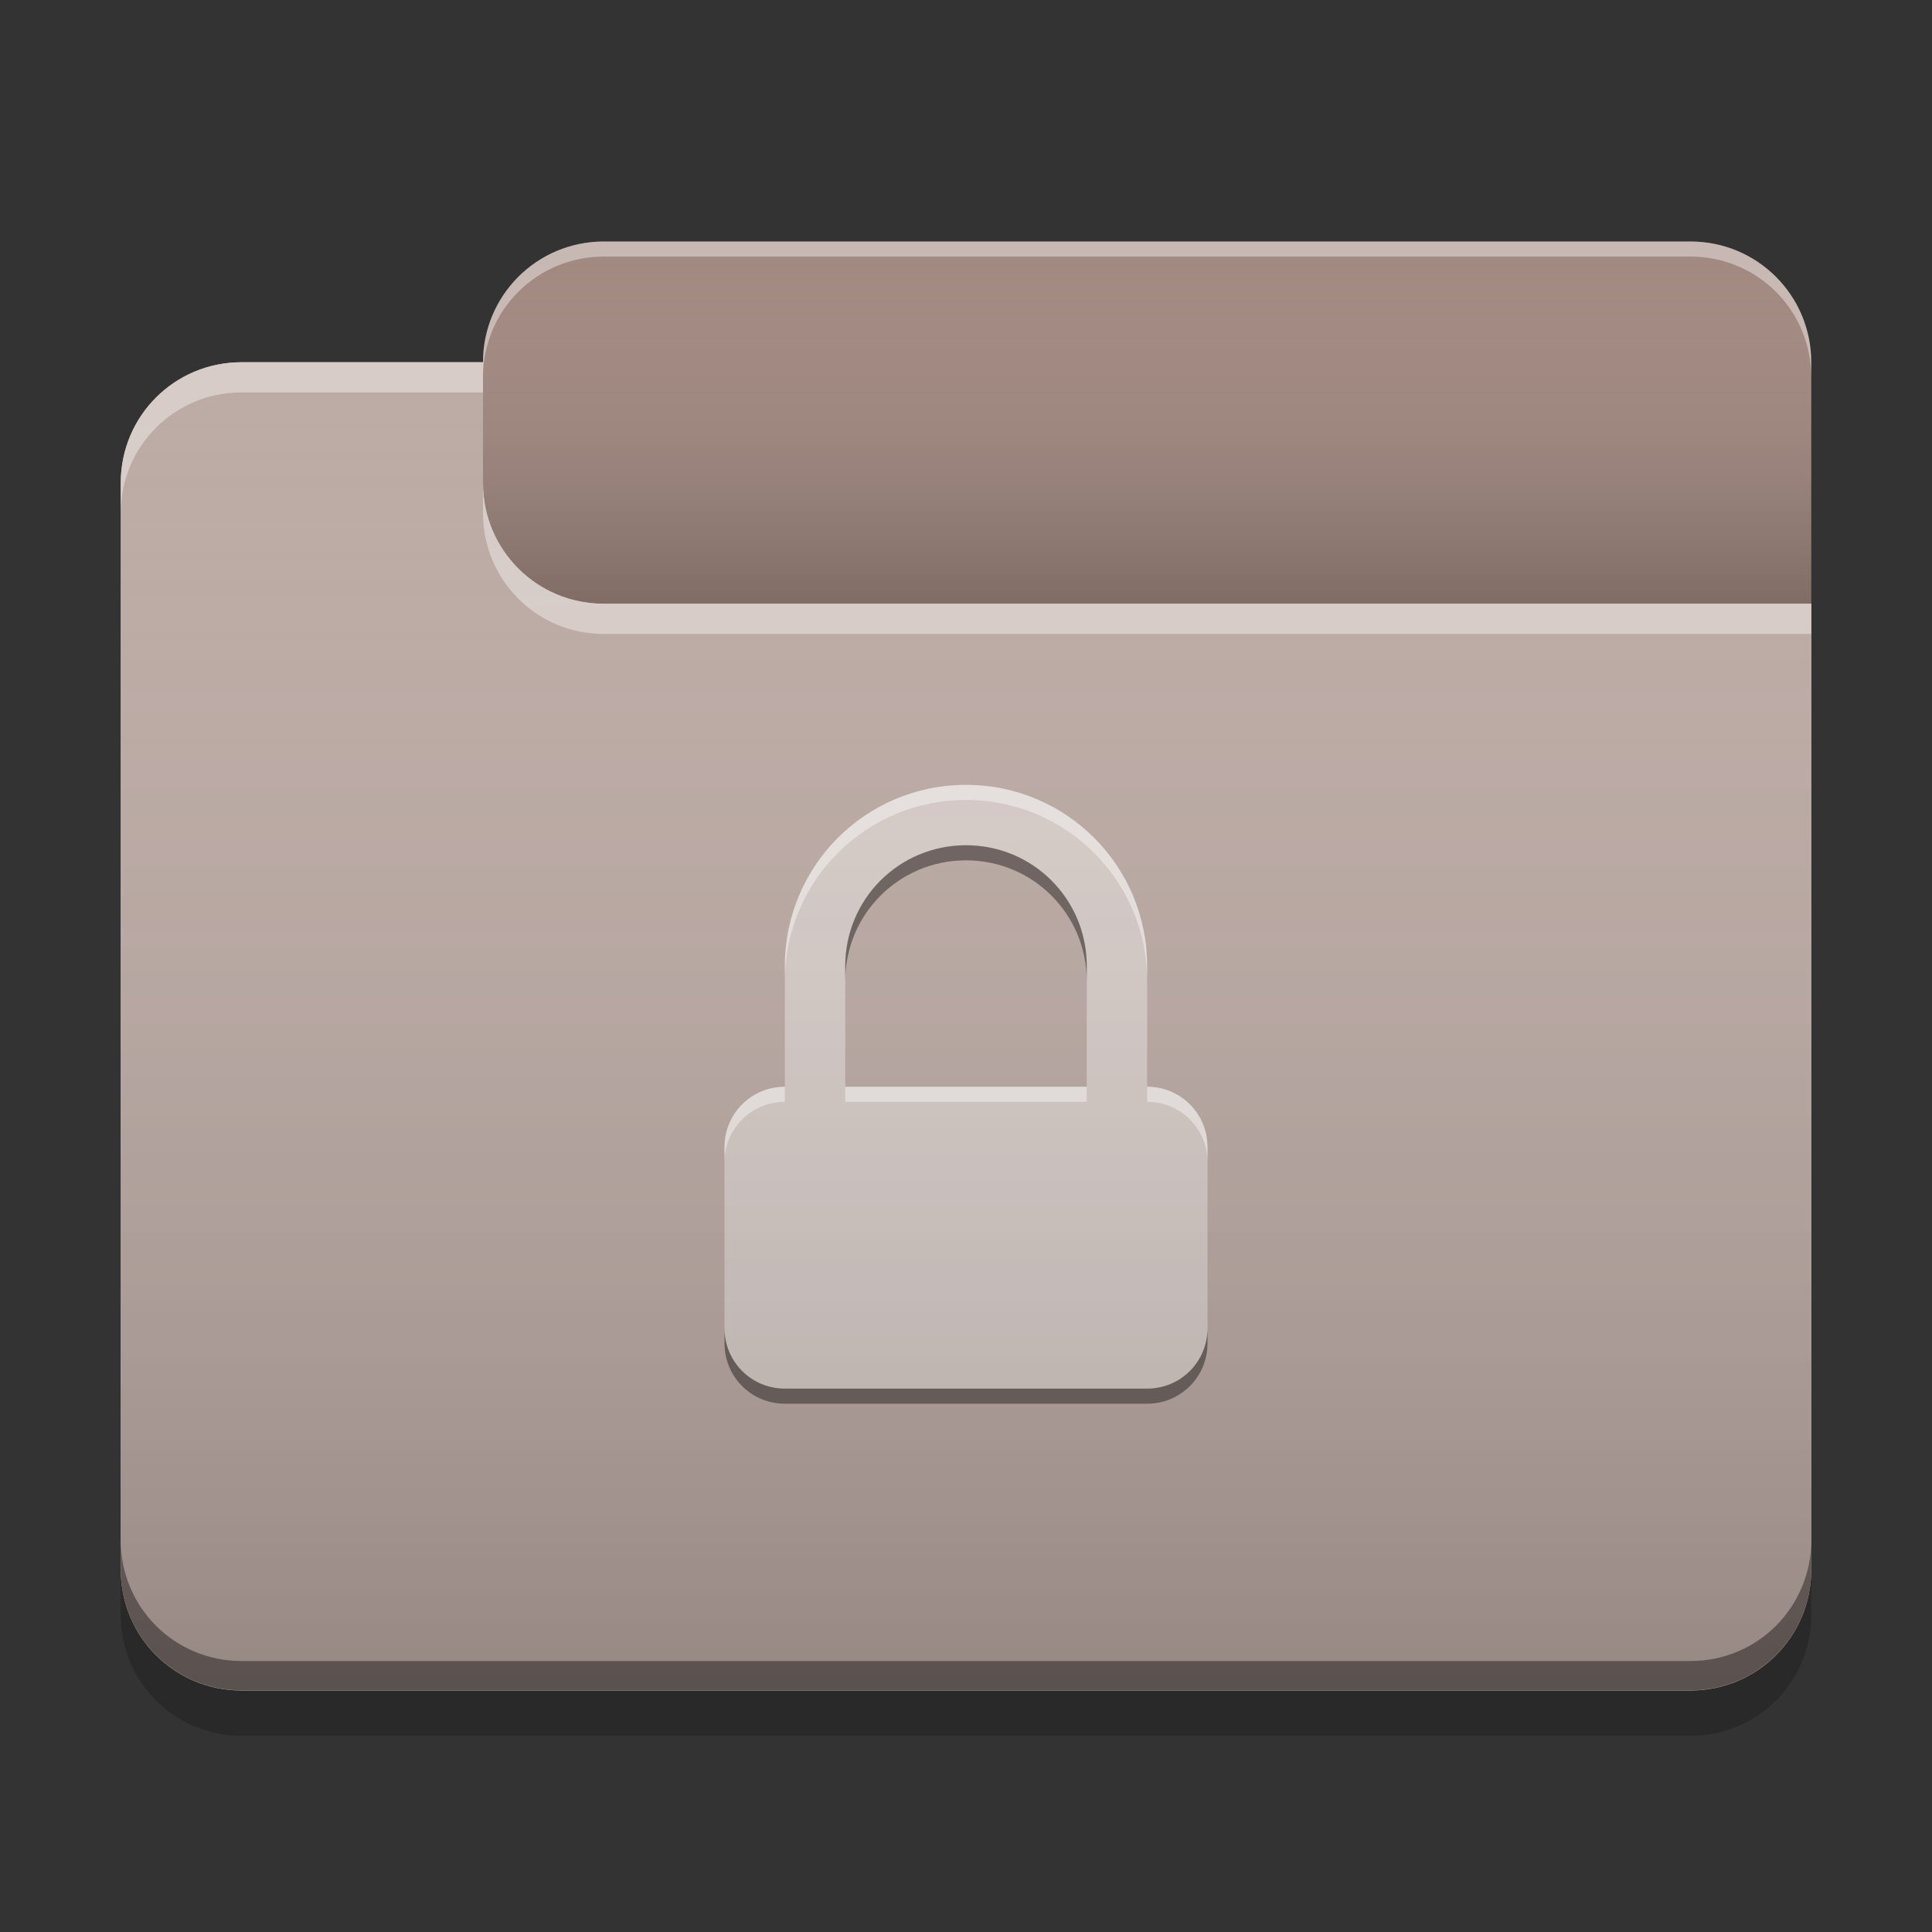 
<svg xmlns="http://www.w3.org/2000/svg" xmlns:xlink="http://www.w3.org/1999/xlink" width="32" height="32" viewBox="0 0 32 32" version="1.1">
<rect x="0" y="0" width="32" height="32" fill="#333333" stroke="none"/>
<defs>
<linearGradient id="linear0" gradientUnits="userSpaceOnUse" x1="10.054" y1="-209.708" x2="10.054" y2="-212.883" gradientTransform="matrix(1.89,0,0,1.89,0,406.299)">
<stop offset="0" style="stop-color:rgb(0%,0%,0%);stop-opacity:0.2;"/>
<stop offset="1" style="stop-color:rgb(100%,100%,100%);stop-opacity:0;"/>
</linearGradient>
<linearGradient id="linear1" gradientUnits="userSpaceOnUse" x1="8.996" y1="-200.183" x2="8.996" y2="-211.825" gradientTransform="matrix(1.89,0,0,1.89,0,406.299)">
<stop offset="0" style="stop-color:rgb(0%,0%,0%);stop-opacity:0.2;"/>
<stop offset="1" style="stop-color:rgb(100%,100%,100%);stop-opacity:0;"/>
</linearGradient>
</defs>
<g id="surface1">
<path style=" stroke:none;fill-rule:nonzero;fill:rgb(63.137%,53.333%,49.804%);fill-opacity:1;" d="M 10 4 L 28 4 C 29.105 4 30 4.895 30 6 L 30 12 C 30 13.105 29.105 14 28 14 L 10 14 C 8.895 14 8 13.105 8 12 L 8 6 C 8 4.895 8.895 4 10 4 Z M 10 4 "/>
<path style=" stroke:none;fill-rule:nonzero;fill:url(#linear0);" d="M 10 4 L 28 4 C 29.105 4 30 4.895 30 6 L 30 12 C 30 13.105 29.105 14 28 14 L 10 14 C 8.895 14 8 13.105 8 12 L 8 6 C 8 4.895 8.895 4 10 4 Z M 10 4 "/>
<path style=" stroke:none;fill-rule:nonzero;fill:rgb(73.725%,66.667%,64.314%);fill-opacity:1;" d="M 4 6 C 2.891 6 2 6.891 2 8 L 2 26 C 2 27.109 2.891 28 4 28 L 28 28 C 29.109 28 30 27.109 30 26 L 30 10 L 10 10 C 8.891 10 8 9.109 8 8 L 8 6 Z M 4 6 "/>
<path style=" stroke:none;fill-rule:nonzero;fill:rgb(73.725%,66.667%,64.314%);fill-opacity:1;" d="M 4 6 C 2.891 6 2 6.891 2 8 L 2 26 C 2 27.109 2.891 28 4 28 L 28 28 C 29.109 28 30 27.109 30 26 L 30 10 L 10 10 C 8.891 10 8 9.109 8 8 L 8 6 Z M 4 6 "/>
<path style=" stroke:none;fill-rule:nonzero;fill:rgb(84.314%,80%,78.431%);fill-opacity:1;" d="M 16 13 C 14.34 13 13 14.34 13 16 L 13 18 C 12.445 18 12 18.445 12 19 L 12 22 C 12 22.555 12.445 23 13 23 L 19 23 C 19.555 23 20 22.555 20 22 L 20 19 C 20 18.445 19.555 18 19 18 L 19 16 C 19 14.34 17.66 13 16 13 Z M 16 14 C 17.109 14 18 14.891 18 16 L 18 18 L 14 18 L 14 16 C 14 14.891 14.891 14 16 14 Z M 16 14 "/>
<path style=" stroke:none;fill-rule:nonzero;fill:rgb(0.392%,0.392%,0.392%);fill-opacity:0.4;" d="M 4 27.996 C 2.891 27.996 2 27.105 2 25.996 L 2 25.512 C 2 26.621 2.891 27.512 4 27.512 L 28 27.512 C 29.109 27.512 30 26.621 30 25.512 L 30 25.996 C 30 27.105 29.109 27.996 28 27.996 Z M 4 27.996 "/>
<path style=" stroke:none;fill-rule:nonzero;fill:rgb(0%,0%,0%);fill-opacity:0.2;" d="M 2 26 L 2 26.75 C 2 27.859 2.891 28.75 4 28.75 L 28 28.75 C 29.109 28.75 30 27.859 30 26.75 L 30 26 C 30 27.109 29.109 28 28 28 L 4 28 C 2.891 28 2 27.109 2 26 Z M 2 26 "/>
<path style=" stroke:none;fill-rule:nonzero;fill:rgb(100%,100%,100%);fill-opacity:0.4;" d="M 4 6 C 2.891 6 2 6.891 2 8 L 2 8.5 C 2 7.391 2.891 6.5 4 6.5 L 8 6.5 L 8 6 Z M 8 8 L 8 8.5 C 8 9.609 8.891 10.5 10 10.5 L 30 10.5 L 30 10 L 10 10 C 8.891 10 8 9.109 8 8 Z M 8 8 "/>
<path style=" stroke:none;fill-rule:nonzero;fill:rgb(100%,100%,100%);fill-opacity:0.4;" d="M 10 4 C 8.891 4 8 4.891 8 6 L 8 6.25 C 8 5.141 8.891 4.25 10 4.25 L 28 4.25 C 29.109 4.25 30 5.141 30 6.25 L 30 6 C 30 4.891 29.109 4 28 4 Z M 10 4 "/>
<path style=" stroke:none;fill-rule:nonzero;fill:url(#linear1);" d="M 4 6 C 2.891 6 2 6.891 2 8 L 2 26 C 2 27.109 2.891 28 4 28 L 28 28 C 29.109 28 30 27.109 30 26 L 30 10 L 10 10 C 8.891 10 8 9.109 8 8 L 8 6 Z M 4 6 "/>
<path style=" stroke:none;fill-rule:nonzero;fill:rgb(100%,100%,100%);fill-opacity:0.4;" d="M 16 13 C 14.34 13 13 14.34 13 16 L 13 16.25 C 13 14.59 14.34 13.25 16 13.25 C 17.66 13.25 19 14.59 19 16.25 L 19 16 C 19 14.34 17.66 13 16 13 Z M 13 18 C 12.445 18 12 18.445 12 19 L 12 19.25 C 12 18.695 12.445 18.25 13 18.25 Z M 14 18 L 14 18.25 L 18 18.25 L 18 18 Z M 19 18 L 19 18.25 C 19.555 18.25 20 18.695 20 19.25 L 20 19 C 20 18.445 19.555 18 19 18 Z M 19 18 "/>
<path style=" stroke:none;fill-rule:nonzero;fill:rgb(0.392%,0.392%,0.392%);fill-opacity:0.4;" d="M 16 14 C 14.891 14 14 14.891 14 16 L 14 16.25 C 14 15.141 14.891 14.25 16 14.25 C 17.109 14.25 18 15.141 18 16.25 L 18 16 C 18 14.891 17.109 14 16 14 Z M 12 22 L 12 22.25 C 12 22.805 12.445 23.25 13 23.25 L 19 23.25 C 19.555 23.25 20 22.805 20 22.25 L 20 22 C 20 22.555 19.555 23 19 23 L 13 23 C 12.445 23 12 22.555 12 22 Z M 12 22 "/>
</g>
</svg>
